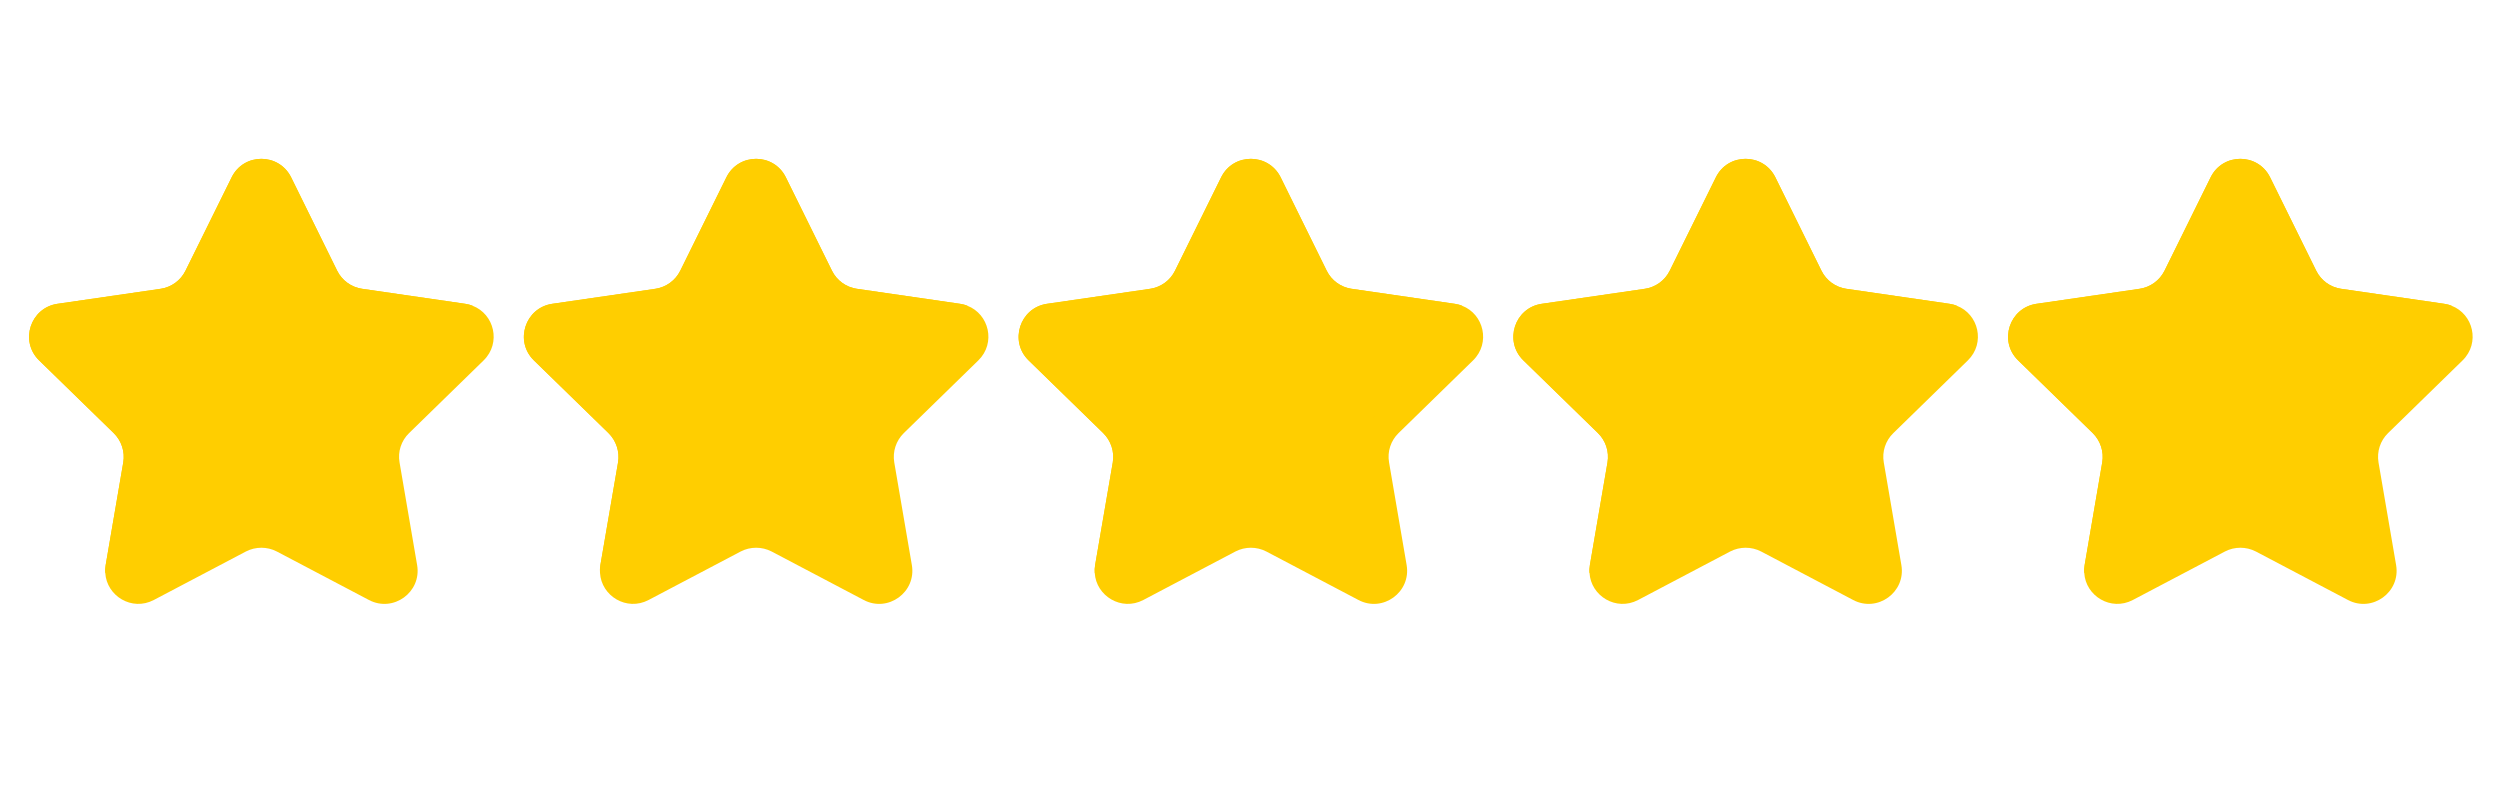 <svg xmlns="http://www.w3.org/2000/svg" xmlns:xlink="http://www.w3.org/1999/xlink" width="200" zoomAndPan="magnify" viewBox="0 0 150 47.25" height="63" preserveAspectRatio="xMidYMid meet" version="1.0"><defs><clipPath id="a8d500bc29"><path d="M 1.172 9.117 L 30 9.117 L 30 37 L 1.172 37 Z M 1.172 9.117 " clip-rule="nonzero"/></clipPath><clipPath id="822335b617"><path d="M 31 9.117 L 60 9.117 L 60 37 L 31 37 Z M 31 9.117 " clip-rule="nonzero"/></clipPath><clipPath id="28d8a3f8c8"><path d="M 61 9.117 L 89 9.117 L 89 37 L 61 37 Z M 61 9.117 " clip-rule="nonzero"/></clipPath><clipPath id="0fbd4973f4"><path d="M 90 9.117 L 119 9.117 L 119 37 L 90 37 Z M 90 9.117 " clip-rule="nonzero"/></clipPath><clipPath id="3437548eb6"><path d="M 120 9.117 L 148.828 9.117 L 148.828 37 L 120 37 Z M 120 9.117 " clip-rule="nonzero"/></clipPath><clipPath id="1fb9bb5344"><path d="M 1.172 9.117 L 29 9.117 L 29 35 L 1.172 35 Z M 1.172 9.117 " clip-rule="nonzero"/></clipPath><clipPath id="2555b87da4"><path d="M 31 9.117 L 59 9.117 L 59 35 L 31 35 Z M 31 9.117 " clip-rule="nonzero"/></clipPath><clipPath id="1a2f431a57"><path d="M 61 9.117 L 88 9.117 L 88 35 L 61 35 Z M 61 9.117 " clip-rule="nonzero"/></clipPath><clipPath id="c4afb168f2"><path d="M 90 9.117 L 118 9.117 L 118 35 L 90 35 Z M 90 9.117 " clip-rule="nonzero"/></clipPath><clipPath id="03f11ace45"><path d="M 120 9.117 L 148 9.117 L 148 35 L 120 35 Z M 120 9.117 " clip-rule="nonzero"/></clipPath></defs><g clip-path="url(#a8d500bc29)"><path fill="#ffce00" d="M 24.547 25.984 C 24.074 26.441 23.859 27.098 23.973 27.746 L 25.027 33.902 C 25.309 35.527 23.598 36.77 22.137 36 L 16.609 33.09 C 16.031 32.789 15.336 32.789 14.754 33.09 L 9.227 36 C 7.914 36.691 6.398 35.758 6.316 34.375 C 6.301 34.223 6.312 34.066 6.34 33.902 L 7.395 27.746 C 7.504 27.098 7.289 26.441 6.82 25.984 L 2.348 21.625 C 1.164 20.473 1.82 18.465 3.453 18.227 L 9.633 17.328 C 10.281 17.234 10.84 16.828 11.129 16.242 L 13.898 10.641 C 14.625 9.16 16.734 9.16 17.469 10.641 L 20.23 16.242 C 20.52 16.828 21.082 17.234 21.73 17.328 L 27.91 18.227 C 28.066 18.25 28.215 18.289 28.352 18.344 C 29.656 18.84 30.086 20.578 29.016 21.625 Z M 24.547 25.984 " fill-opacity="1" fill-rule="nonzero"/></g><g clip-path="url(#822335b617)"><path fill="#ffce00" d="M 54.23 25.984 C 53.762 26.441 53.547 27.098 53.656 27.746 L 54.711 33.902 C 54.992 35.527 53.281 36.77 51.824 36 L 46.297 33.09 C 45.715 32.789 45.02 32.789 44.441 33.09 L 38.914 36 C 37.598 36.691 36.082 35.758 36 34.375 C 35.988 34.223 35.996 34.066 36.023 33.902 L 37.082 27.746 C 37.188 27.098 36.973 26.441 36.508 25.984 L 32.035 21.625 C 30.852 20.473 31.508 18.465 33.141 18.227 L 39.32 17.328 C 39.965 17.234 40.527 16.828 40.816 16.242 L 43.582 10.641 C 44.312 9.16 46.422 9.16 47.152 10.641 L 49.918 16.242 C 50.207 16.828 50.766 17.234 51.414 17.328 L 57.598 18.227 C 57.754 18.25 57.902 18.289 58.039 18.344 C 59.34 18.84 59.77 20.578 58.699 21.625 Z M 54.23 25.984 " fill-opacity="1" fill-rule="nonzero"/></g><g clip-path="url(#28d8a3f8c8)"><path fill="#ffce00" d="M 83.914 25.984 C 83.445 26.441 83.23 27.098 83.344 27.746 L 84.398 33.902 C 84.676 35.527 82.969 36.77 81.508 36 L 75.98 33.09 C 75.398 32.789 74.707 32.789 74.125 33.09 L 68.598 36 C 67.285 36.691 65.766 35.758 65.684 34.375 C 65.672 34.223 65.68 34.066 65.707 33.902 L 66.766 27.746 C 66.875 27.098 66.656 26.441 66.191 25.984 L 61.719 21.625 C 60.535 20.473 61.191 18.465 62.824 18.227 L 69.004 17.328 C 69.652 17.234 70.211 16.828 70.5 16.242 L 73.266 10.641 C 73.996 9.16 76.105 9.16 76.84 10.641 L 79.602 16.242 C 79.891 16.828 80.449 17.234 81.098 17.328 L 87.281 18.227 C 87.438 18.25 87.586 18.289 87.723 18.344 C 89.023 18.84 89.453 20.578 88.383 21.625 Z M 83.914 25.984 " fill-opacity="1" fill-rule="nonzero"/></g><g clip-path="url(#0fbd4973f4)"><path fill="#ffce00" d="M 113.602 25.984 C 113.129 26.441 112.914 27.098 113.027 27.746 L 114.082 33.902 C 114.363 35.527 112.652 36.77 111.191 36 L 105.668 33.09 C 105.086 32.789 104.391 32.789 103.809 33.09 L 98.285 36 C 96.969 36.691 95.453 35.758 95.371 34.375 C 95.355 34.223 95.367 34.066 95.395 33.902 L 96.449 27.746 C 96.559 27.098 96.344 26.441 95.875 25.984 L 91.406 21.625 C 90.219 20.473 90.875 18.465 92.508 18.227 L 98.688 17.328 C 99.336 17.234 99.895 16.828 100.184 16.242 L 102.953 10.641 C 103.684 9.16 105.789 9.16 106.523 10.641 L 109.289 16.242 C 109.578 16.828 110.137 17.234 110.785 17.328 L 116.965 18.227 C 117.121 18.25 117.27 18.289 117.406 18.344 C 118.711 18.84 119.141 20.578 118.07 21.625 Z M 113.602 25.984 " fill-opacity="1" fill-rule="nonzero"/></g><g clip-path="url(#3437548eb6)"><path fill="#ffce00" d="M 143.285 25.984 C 142.816 26.441 142.602 27.098 142.711 27.746 L 143.766 33.902 C 144.047 35.527 142.336 36.77 140.879 36 L 135.352 33.09 C 134.77 32.789 134.074 32.789 133.496 33.09 L 127.969 36 C 126.652 36.691 125.137 35.758 125.055 34.375 C 125.039 34.223 125.051 34.066 125.078 33.902 L 126.133 27.746 C 126.242 27.098 126.027 26.441 125.562 25.984 L 121.09 21.625 C 119.902 20.473 120.559 18.465 122.195 18.227 L 128.371 17.328 C 129.02 17.234 129.578 16.828 129.871 16.242 L 132.637 10.641 C 133.367 9.16 135.473 9.16 136.207 10.641 L 138.973 16.242 C 139.262 16.828 139.82 17.234 140.469 17.328 L 146.652 18.227 C 146.809 18.25 146.953 18.289 147.09 18.344 C 148.395 18.84 148.824 20.578 147.754 21.625 Z M 143.285 25.984 " fill-opacity="1" fill-rule="nonzero"/></g><g clip-path="url(#1fb9bb5344)"><path fill="#ffce00" d="M 28.352 18.344 C 23.461 26.242 15.594 32.113 6.316 34.375 C 6.301 34.223 6.312 34.066 6.34 33.902 L 7.395 27.746 C 7.504 27.098 7.289 26.441 6.82 25.984 L 2.348 21.625 C 1.164 20.473 1.82 18.465 3.453 18.227 L 9.633 17.328 C 10.281 17.234 10.84 16.828 11.129 16.242 L 13.898 10.641 C 14.625 9.16 16.734 9.16 17.469 10.641 L 20.23 16.242 C 20.52 16.828 21.082 17.234 21.73 17.328 L 27.91 18.227 C 28.07 18.25 28.215 18.285 28.352 18.344 Z M 28.352 18.344 " fill-opacity="1" fill-rule="nonzero"/></g><g clip-path="url(#2555b87da4)"><path fill="#ffce00" d="M 58.039 18.344 C 53.145 26.242 45.281 32.113 36 34.375 C 35.988 34.223 35.996 34.066 36.023 33.902 L 37.082 27.746 C 37.188 27.098 36.973 26.441 36.508 25.984 L 32.035 21.625 C 30.852 20.473 31.508 18.465 33.141 18.227 L 39.32 17.328 C 39.965 17.234 40.527 16.828 40.816 16.242 L 43.582 10.641 C 44.312 9.16 46.422 9.16 47.152 10.641 L 49.918 16.242 C 50.207 16.828 50.766 17.234 51.414 17.328 L 57.598 18.227 C 57.754 18.25 57.902 18.285 58.039 18.344 Z M 58.039 18.344 " fill-opacity="1" fill-rule="nonzero"/></g><g clip-path="url(#1a2f431a57)"><path fill="#ffce00" d="M 87.723 18.344 C 82.832 26.242 74.965 32.113 65.684 34.375 C 65.672 34.223 65.68 34.066 65.707 33.902 L 66.766 27.746 C 66.875 27.098 66.656 26.441 66.191 25.984 L 61.719 21.625 C 60.535 20.473 61.191 18.465 62.824 18.227 L 69.004 17.328 C 69.652 17.234 70.211 16.828 70.5 16.242 L 73.266 10.641 C 73.996 9.16 76.105 9.16 76.84 10.641 L 79.602 16.242 C 79.891 16.828 80.449 17.234 81.098 17.328 L 87.281 18.227 C 87.438 18.25 87.586 18.285 87.723 18.344 Z M 87.723 18.344 " fill-opacity="1" fill-rule="nonzero"/></g><g clip-path="url(#c4afb168f2)"><path fill="#ffce00" d="M 117.406 18.344 C 112.516 26.242 104.648 32.113 95.367 34.375 C 95.355 34.223 95.367 34.066 95.391 33.902 L 96.449 27.746 C 96.559 27.098 96.344 26.441 95.875 25.984 L 91.402 21.625 C 90.219 20.473 90.875 18.465 92.508 18.227 L 98.688 17.328 C 99.336 17.234 99.895 16.828 100.184 16.242 L 102.949 10.641 C 103.68 9.16 105.789 9.16 106.523 10.641 L 109.285 16.242 C 109.574 16.828 110.133 17.234 110.781 17.328 L 116.965 18.227 C 117.125 18.25 117.27 18.285 117.406 18.344 Z M 117.406 18.344 " fill-opacity="1" fill-rule="nonzero"/></g><g clip-path="url(#03f11ace45)"><path fill="#ffce00" d="M 147.094 18.344 C 142.199 26.242 134.336 32.113 125.055 34.375 C 125.039 34.223 125.051 34.066 125.078 33.902 L 126.133 27.746 C 126.242 27.098 126.027 26.441 125.562 25.984 L 121.09 21.625 C 119.902 20.473 120.559 18.465 122.195 18.227 L 128.371 17.328 C 129.02 17.234 129.578 16.828 129.871 16.242 L 132.637 10.641 C 133.367 9.16 135.473 9.16 136.207 10.641 L 138.973 16.242 C 139.262 16.828 139.82 17.234 140.469 17.328 L 146.652 18.227 C 146.809 18.25 146.957 18.285 147.094 18.344 Z M 147.094 18.344 " fill-opacity="1" fill-rule="nonzero"/></g></svg>
